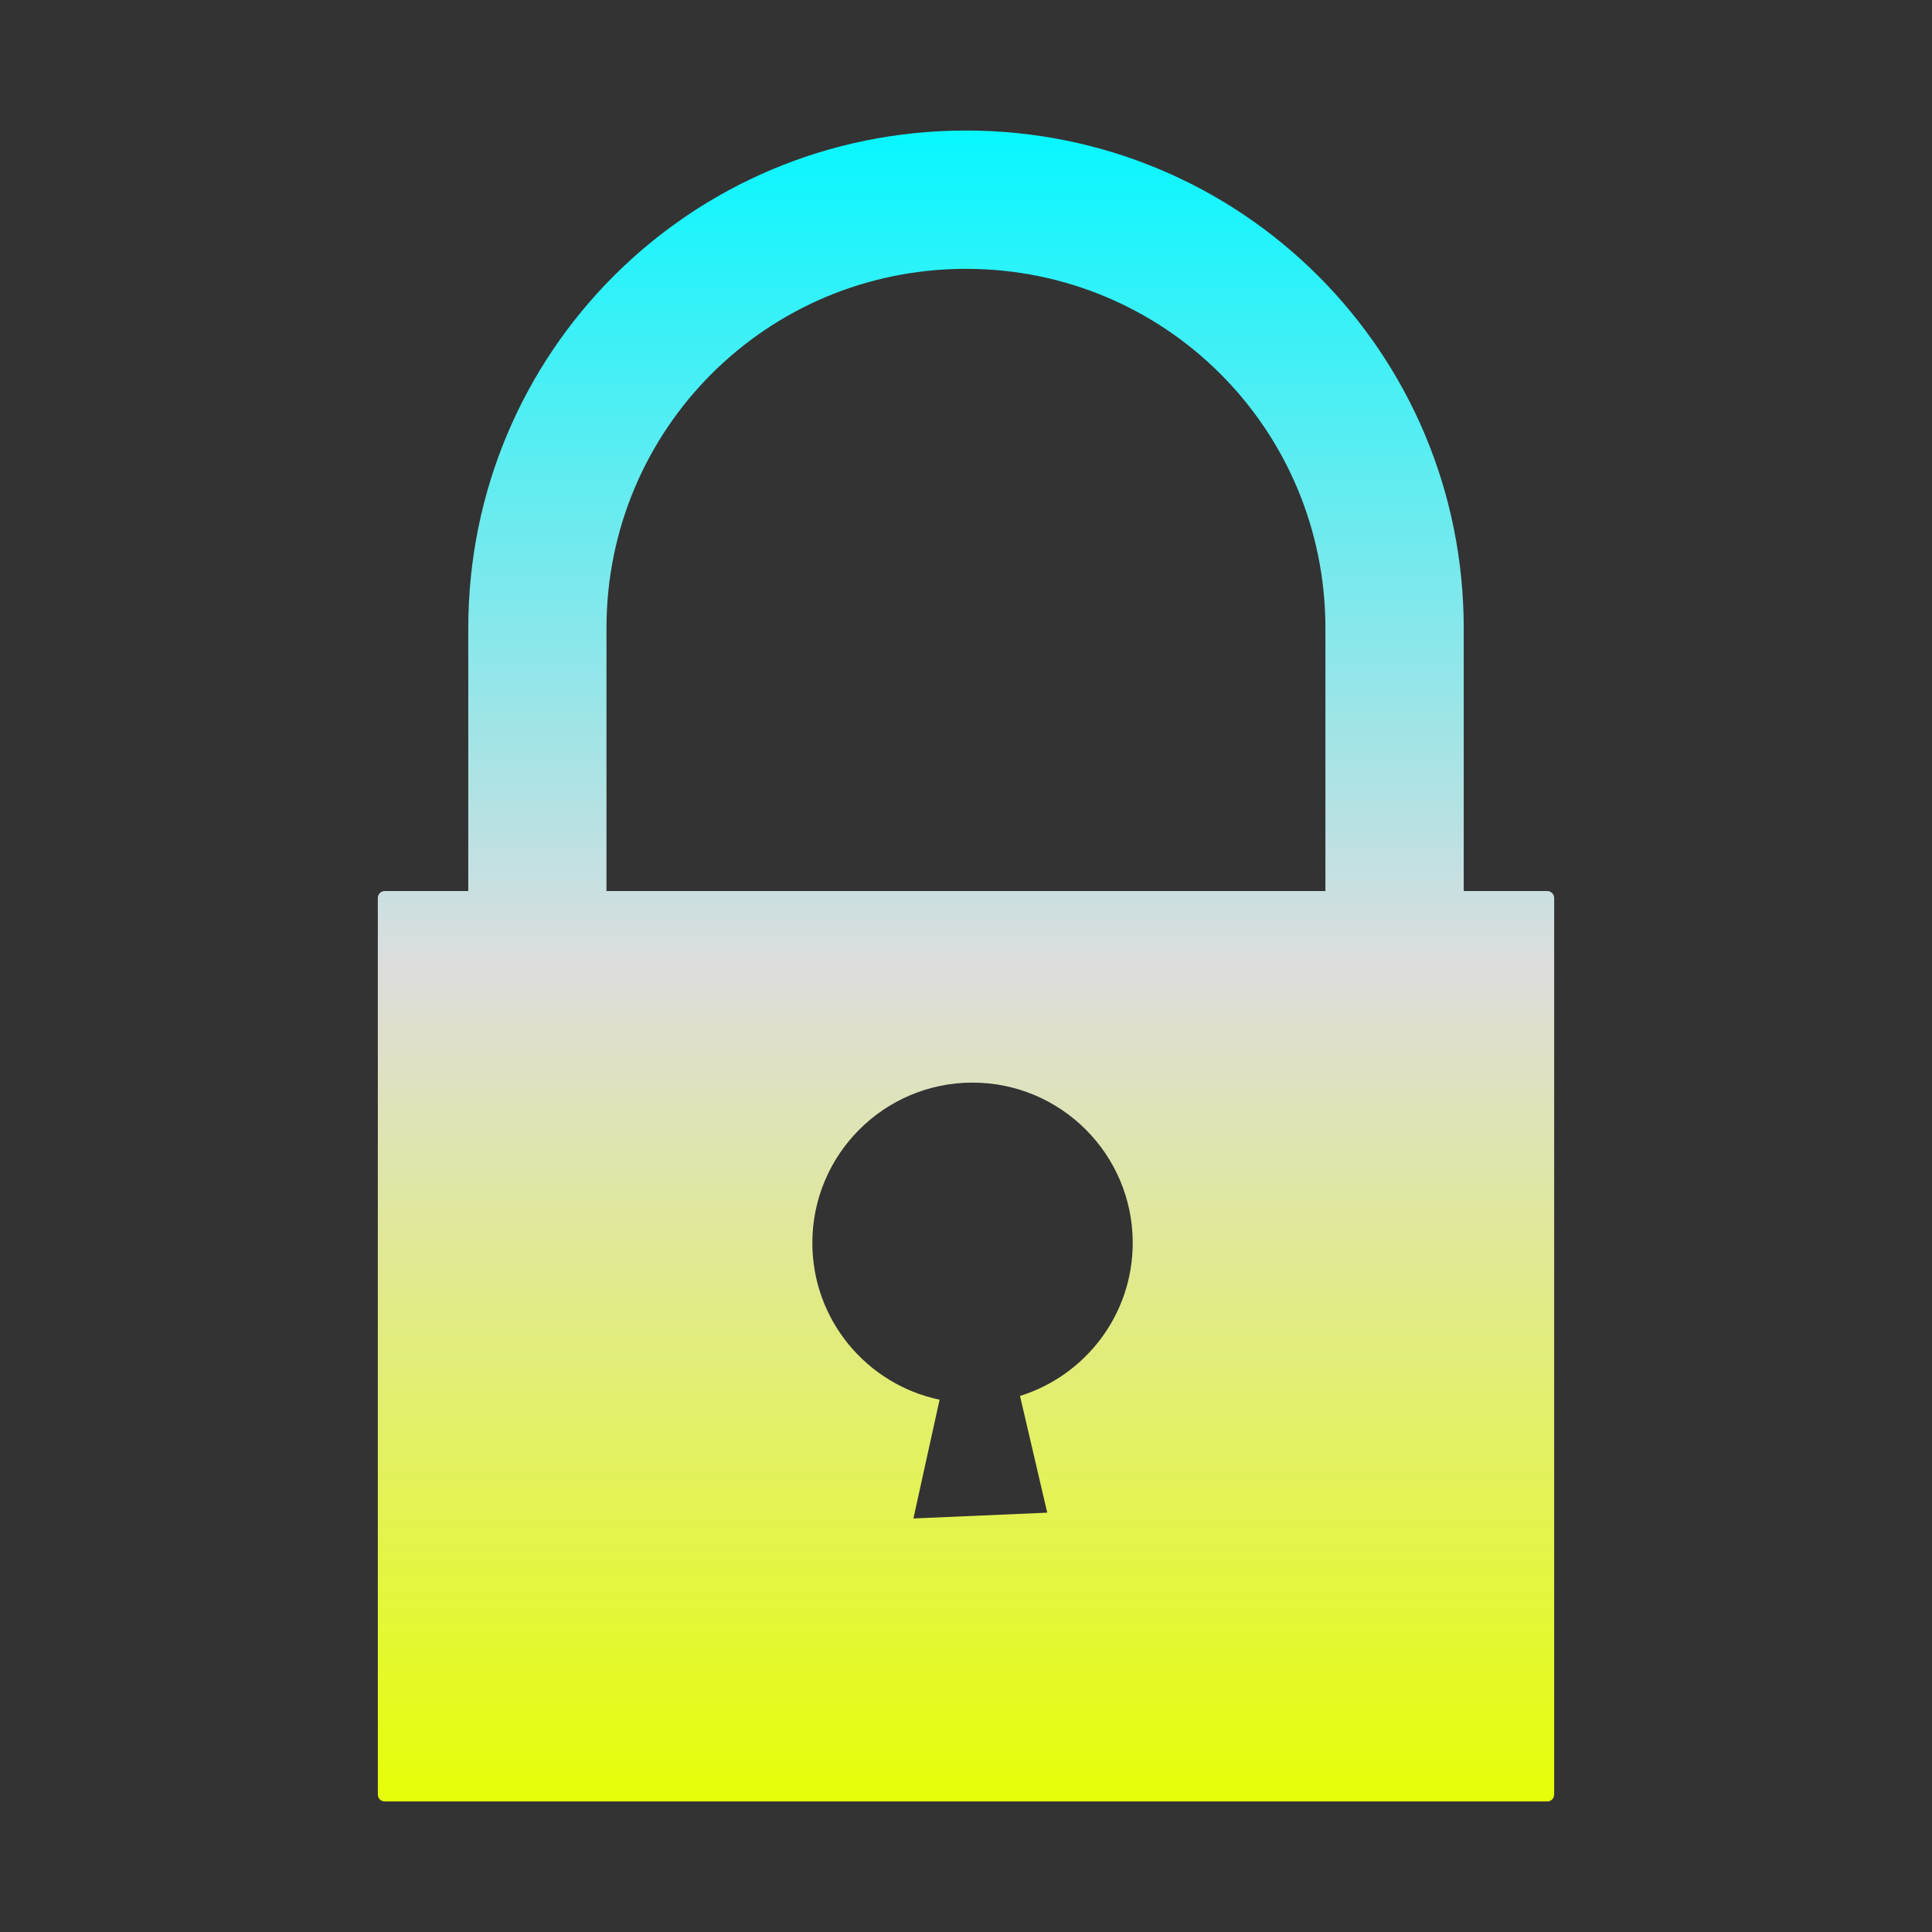 <svg xmlns="http://www.w3.org/2000/svg" xmlns:xlink="http://www.w3.org/1999/xlink" width="64px" height="64px" viewBox="0 0 64 64" version="1.1">
<rect x="0" y="0" width="64" height="64" fill="#333333" stroke="none"/>
<defs>
<linearGradient id="linear0" gradientUnits="userSpaceOnUse" x1="0" y1="0" x2="0" y2="1" gradientTransform="matrix(38.964,0,0,55.351,12.518,4.324)">
<stop offset="0" style="stop-color:#05f7ff;stop-opacity:1;"/>
<stop offset="0.5" style="stop-color:#dddddd;stop-opacity:1;"/>
<stop offset="1" style="stop-color:#e6ff05;stop-opacity:1;"/>
</linearGradient>
</defs>
<g id="surface1">
<path style=" stroke:none;fill-rule:evenodd;fill:url(#linear0);" d="M 15.512 29.516 L 15.512 20.812 C 15.512 11.68 22.863 4.324 32 4.324 C 41.137 4.324 48.488 11.68 48.488 20.812 L 48.488 29.516 L 51.254 29.516 C 51.379 29.516 51.484 29.621 51.484 29.746 L 51.484 59.445 C 51.484 59.578 51.379 59.676 51.254 59.676 L 12.746 59.676 C 12.621 59.676 12.516 59.578 12.516 59.445 L 12.516 29.746 C 12.516 29.621 12.621 29.516 12.746 29.516 Z M 20.09 29.516 L 20.09 20.812 C 20.09 14.215 25.402 8.906 32 8.906 C 38.598 8.906 43.906 14.215 43.906 20.812 L 43.906 29.516 Z M 33.789 46.242 C 35.949 45.57 37.523 43.555 37.523 41.172 C 37.523 38.242 35.145 35.863 32.215 35.863 C 29.289 35.863 26.91 38.242 26.91 41.172 C 26.91 43.73 28.719 45.863 31.125 46.367 L 30.258 50.301 L 34.691 50.109 Z M 33.789 46.242 "/>
</g>
</svg>
